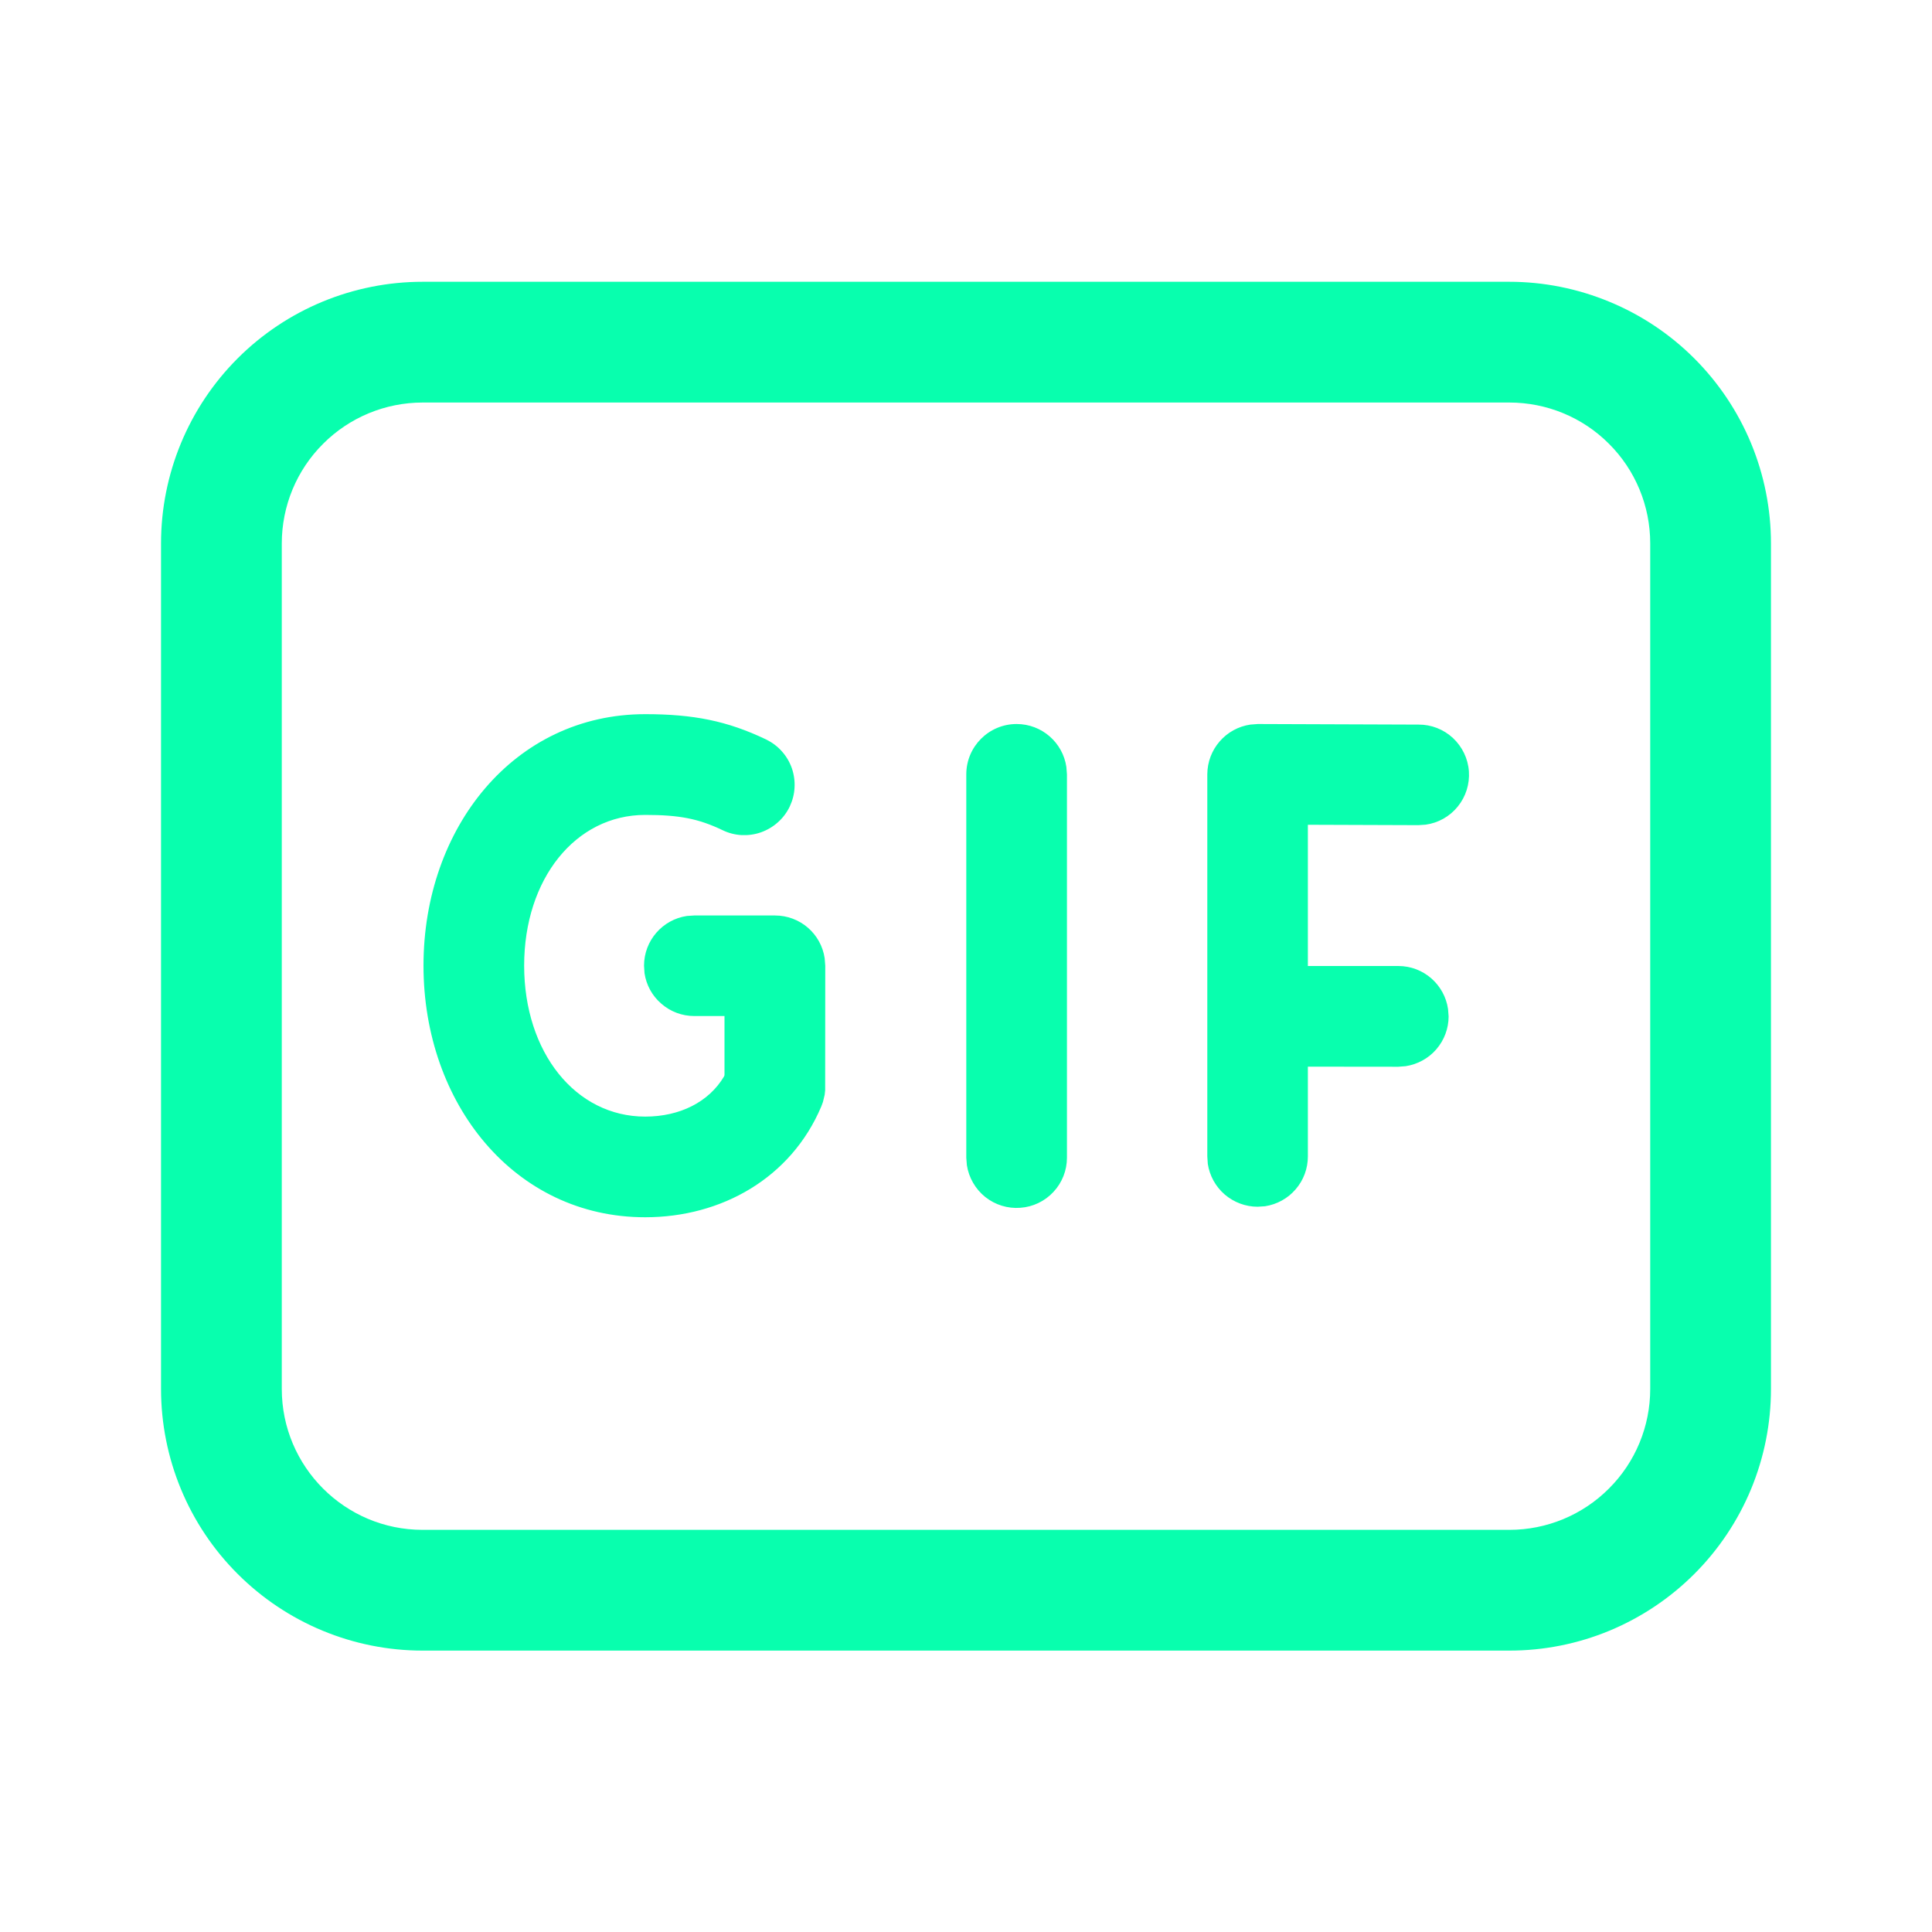 <svg width="20" height="20" viewBox="0 0 20 20" fill="none" xmlns="http://www.w3.org/2000/svg">
<path d="M15.625 2.917C15.981 2.917 16.333 2.988 16.661 3.124C16.99 3.26 17.288 3.459 17.54 3.711C17.791 3.962 17.991 4.261 18.127 4.589C18.263 4.918 18.333 5.27 18.333 5.626V14.378C18.333 14.734 18.263 15.086 18.127 15.415C17.991 15.743 17.791 16.042 17.54 16.293C17.288 16.545 16.99 16.744 16.661 16.881C16.333 17.017 15.981 17.087 15.625 17.087H4.375C3.657 17.087 2.968 16.801 2.46 16.293C1.952 15.786 1.667 15.097 1.667 14.378V5.625C1.667 4.907 1.952 4.218 2.46 3.71C2.968 3.202 3.657 2.917 4.375 2.917L15.625 2.917ZM15.625 4.167H4.375C3.988 4.167 3.617 4.321 3.344 4.595C3.07 4.868 2.917 5.239 2.917 5.626V14.378C2.917 15.183 3.57 15.837 4.375 15.837H15.625C16.012 15.837 16.383 15.683 16.656 15.409C16.93 15.136 17.083 14.765 17.083 14.378V5.625C17.083 5.238 16.93 4.867 16.656 4.594C16.383 4.32 16.012 4.167 15.625 4.167ZM6.679 7.393C7.176 7.393 7.528 7.462 7.931 7.655C7.992 7.685 8.048 7.726 8.093 7.777C8.139 7.828 8.174 7.887 8.197 7.952C8.219 8.016 8.229 8.085 8.225 8.153C8.222 8.221 8.204 8.288 8.175 8.35C8.145 8.412 8.104 8.467 8.053 8.512C8.002 8.558 7.942 8.593 7.878 8.616C7.813 8.639 7.745 8.648 7.677 8.645C7.608 8.641 7.542 8.624 7.48 8.594C7.23 8.474 7.03 8.436 6.679 8.436C5.957 8.436 5.426 9.099 5.426 9.996C5.426 10.893 5.957 11.559 6.679 11.559C7.036 11.559 7.338 11.409 7.496 11.142L7.5 11.129V10.518H7.187C7.062 10.518 6.941 10.473 6.847 10.391C6.752 10.31 6.69 10.197 6.672 10.074L6.667 9.997C6.667 9.736 6.859 9.519 7.111 9.482L7.187 9.477H8.022C8.284 9.477 8.5 9.668 8.537 9.92L8.543 9.997L8.542 11.287L8.537 11.333L8.519 11.408L8.502 11.454C8.188 12.196 7.468 12.601 6.679 12.601C5.324 12.601 4.384 11.423 4.384 9.996C4.384 8.568 5.323 7.393 6.679 7.393ZM10.524 7.495C10.786 7.495 11.002 7.688 11.039 7.939L11.045 8.016V11.985C11.045 12.116 10.995 12.243 10.905 12.339C10.816 12.435 10.693 12.494 10.562 12.503C10.432 12.513 10.302 12.473 10.199 12.391C10.097 12.309 10.029 12.191 10.009 12.062L10.003 11.985V8.016C10.003 7.728 10.237 7.495 10.524 7.495ZM13.021 7.495L14.685 7.501C14.817 7.5 14.944 7.55 15.041 7.64C15.137 7.73 15.197 7.853 15.206 7.985C15.215 8.117 15.174 8.247 15.091 8.349C15.008 8.452 14.889 8.519 14.758 8.537L14.682 8.542L13.539 8.538V10H14.475C14.737 10 14.953 10.193 14.99 10.445L14.996 10.522C14.996 10.646 14.951 10.767 14.869 10.862C14.788 10.956 14.675 11.018 14.552 11.037L14.475 11.043L13.539 11.042V11.971C13.539 12.096 13.495 12.216 13.413 12.311C13.332 12.406 13.219 12.468 13.096 12.487L13.019 12.492C12.894 12.492 12.774 12.447 12.679 12.366C12.584 12.284 12.522 12.172 12.503 12.048L12.498 11.971V8.014C12.499 7.889 12.544 7.769 12.626 7.675C12.707 7.581 12.82 7.519 12.943 7.501L13.021 7.495Z" fill="#08FFAE"/>
</svg>
